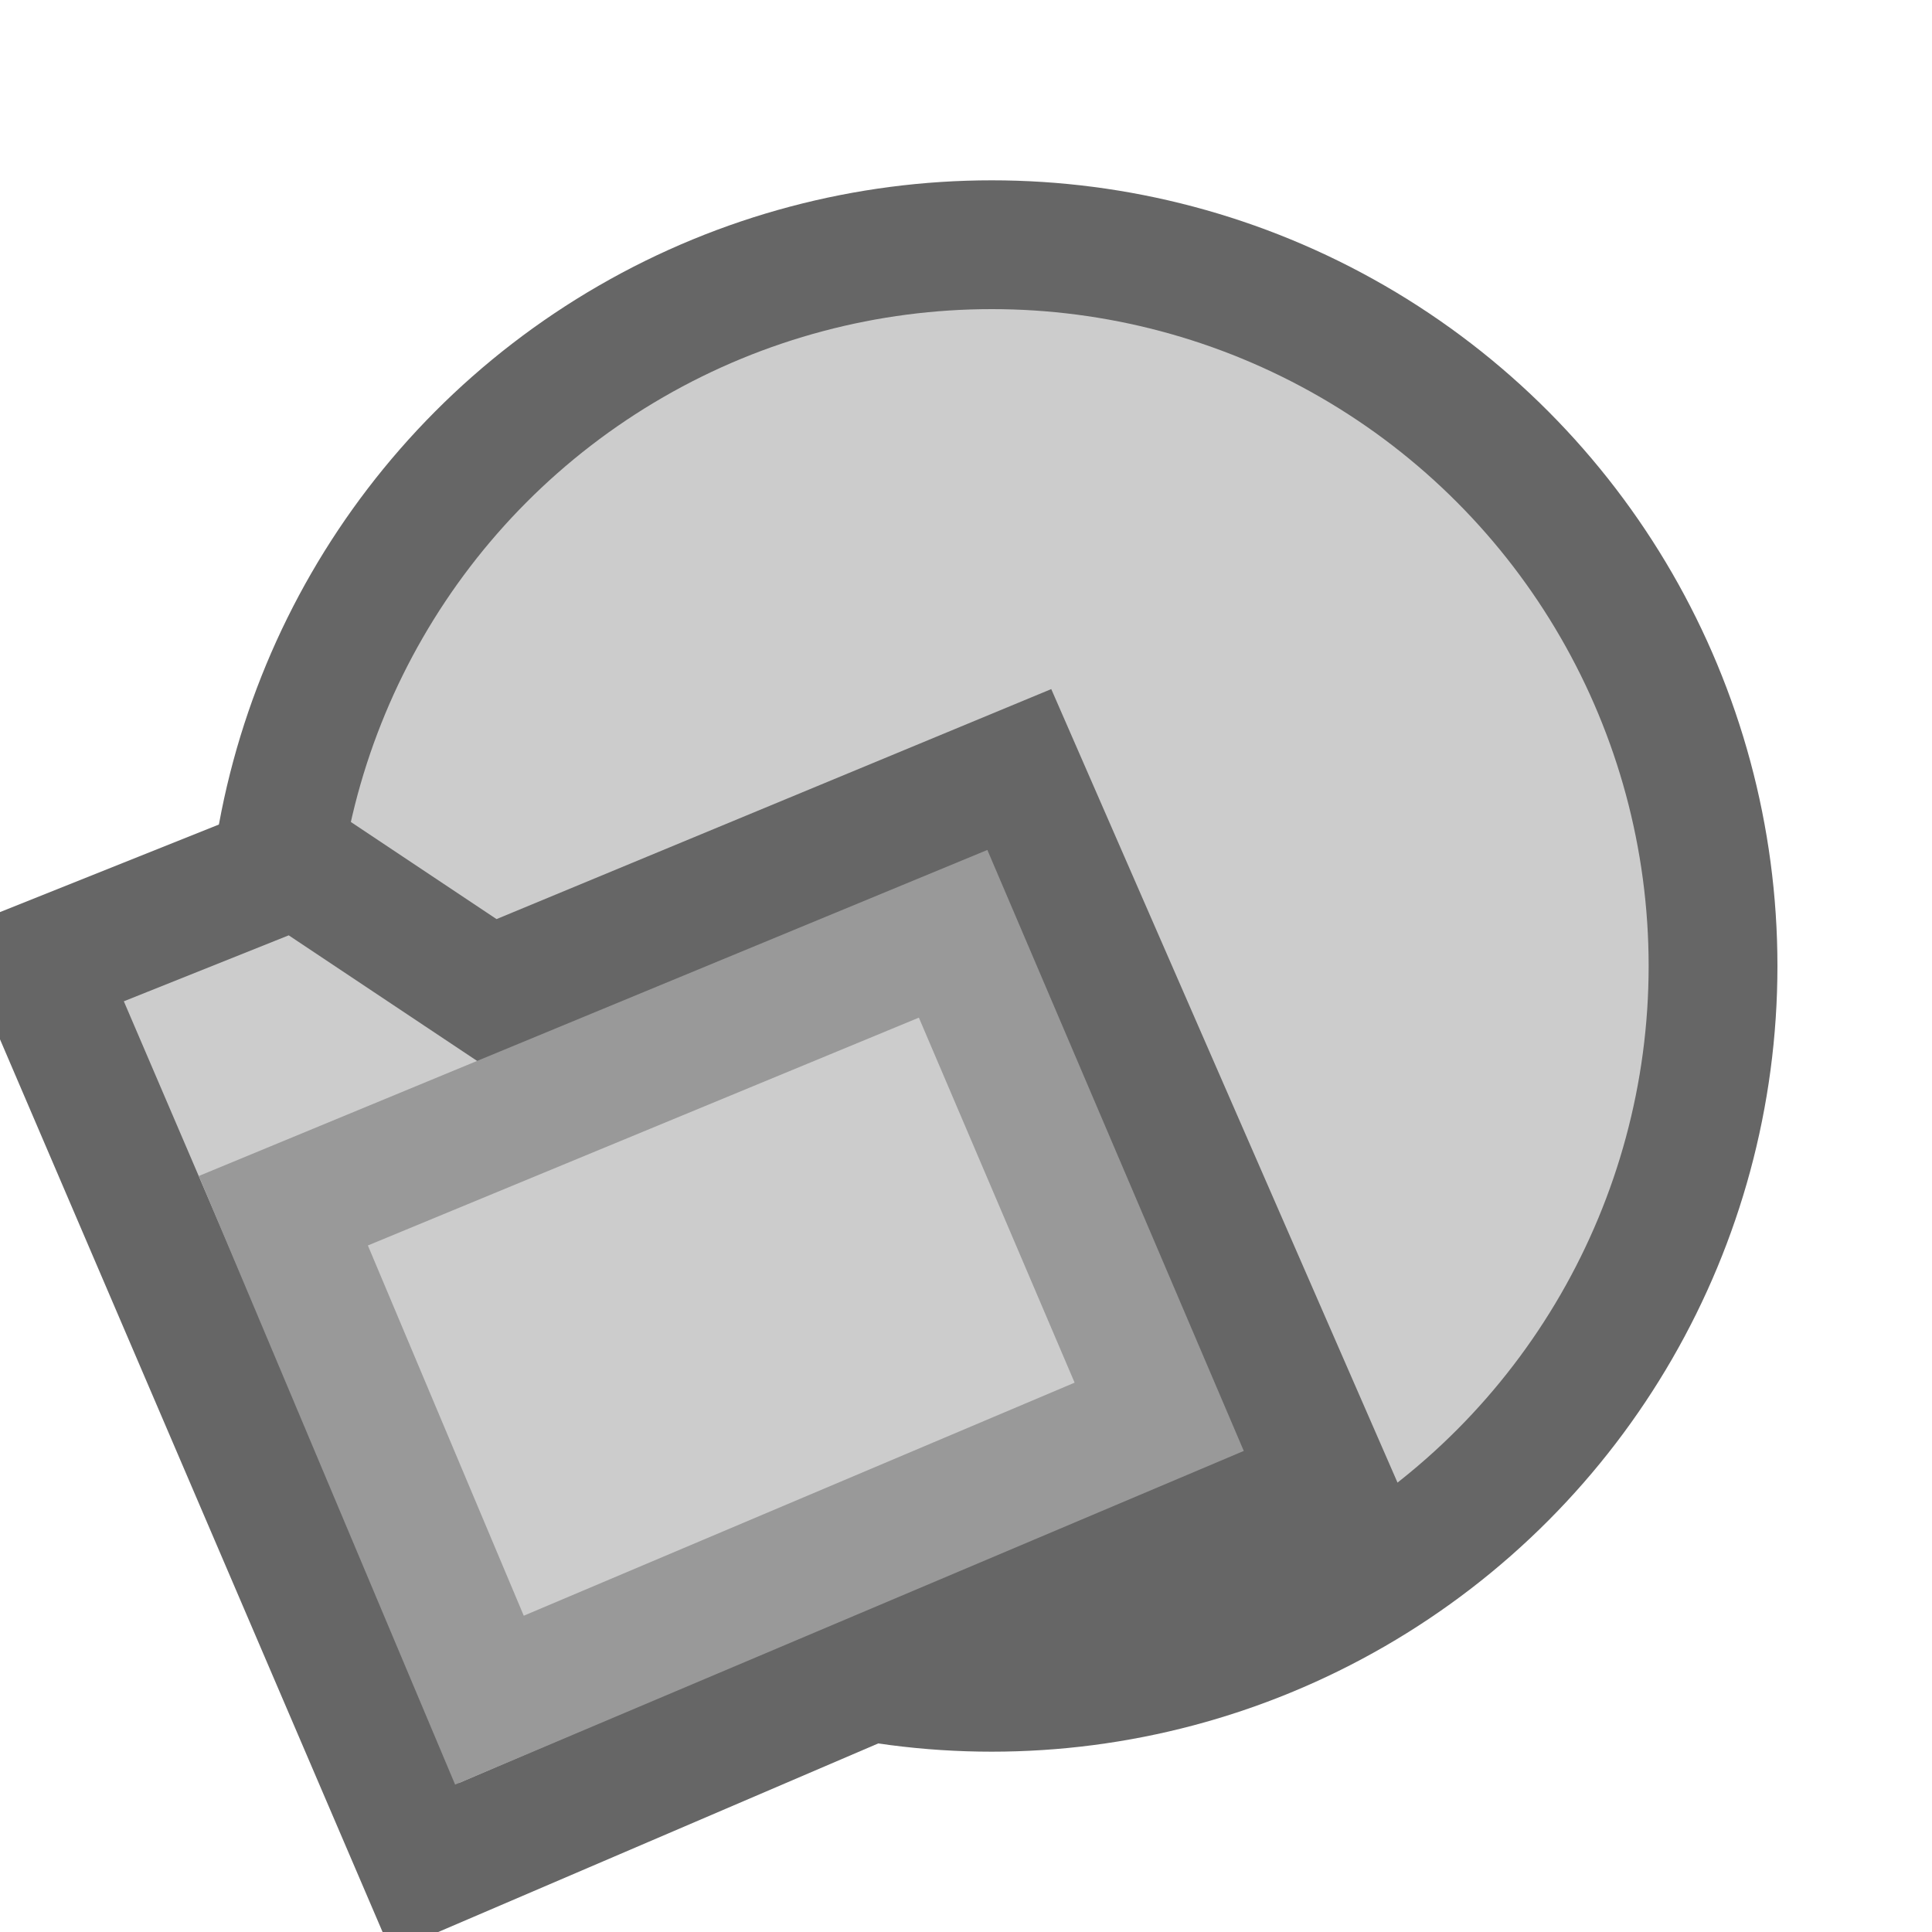 <svg version="1.1" xmlns="http://www.w3.org/2000/svg" viewBox="0 0 15 15">
<circle cx="7.7" cy="7.5" r="5.6" stroke="#666" fill="#CCC"/>
<path d="M0.3,7.5L2.3,6.7L3.8,7.7L7.9,6L10.3,11.5L3.3,14.5Z" stroke="#666" fill="#CCC"/>
<path d="M2.2,9.4L7.4,7.25L9,11L3.8,13.2Z" stroke="#999" fill="#CCC"/>
</svg>